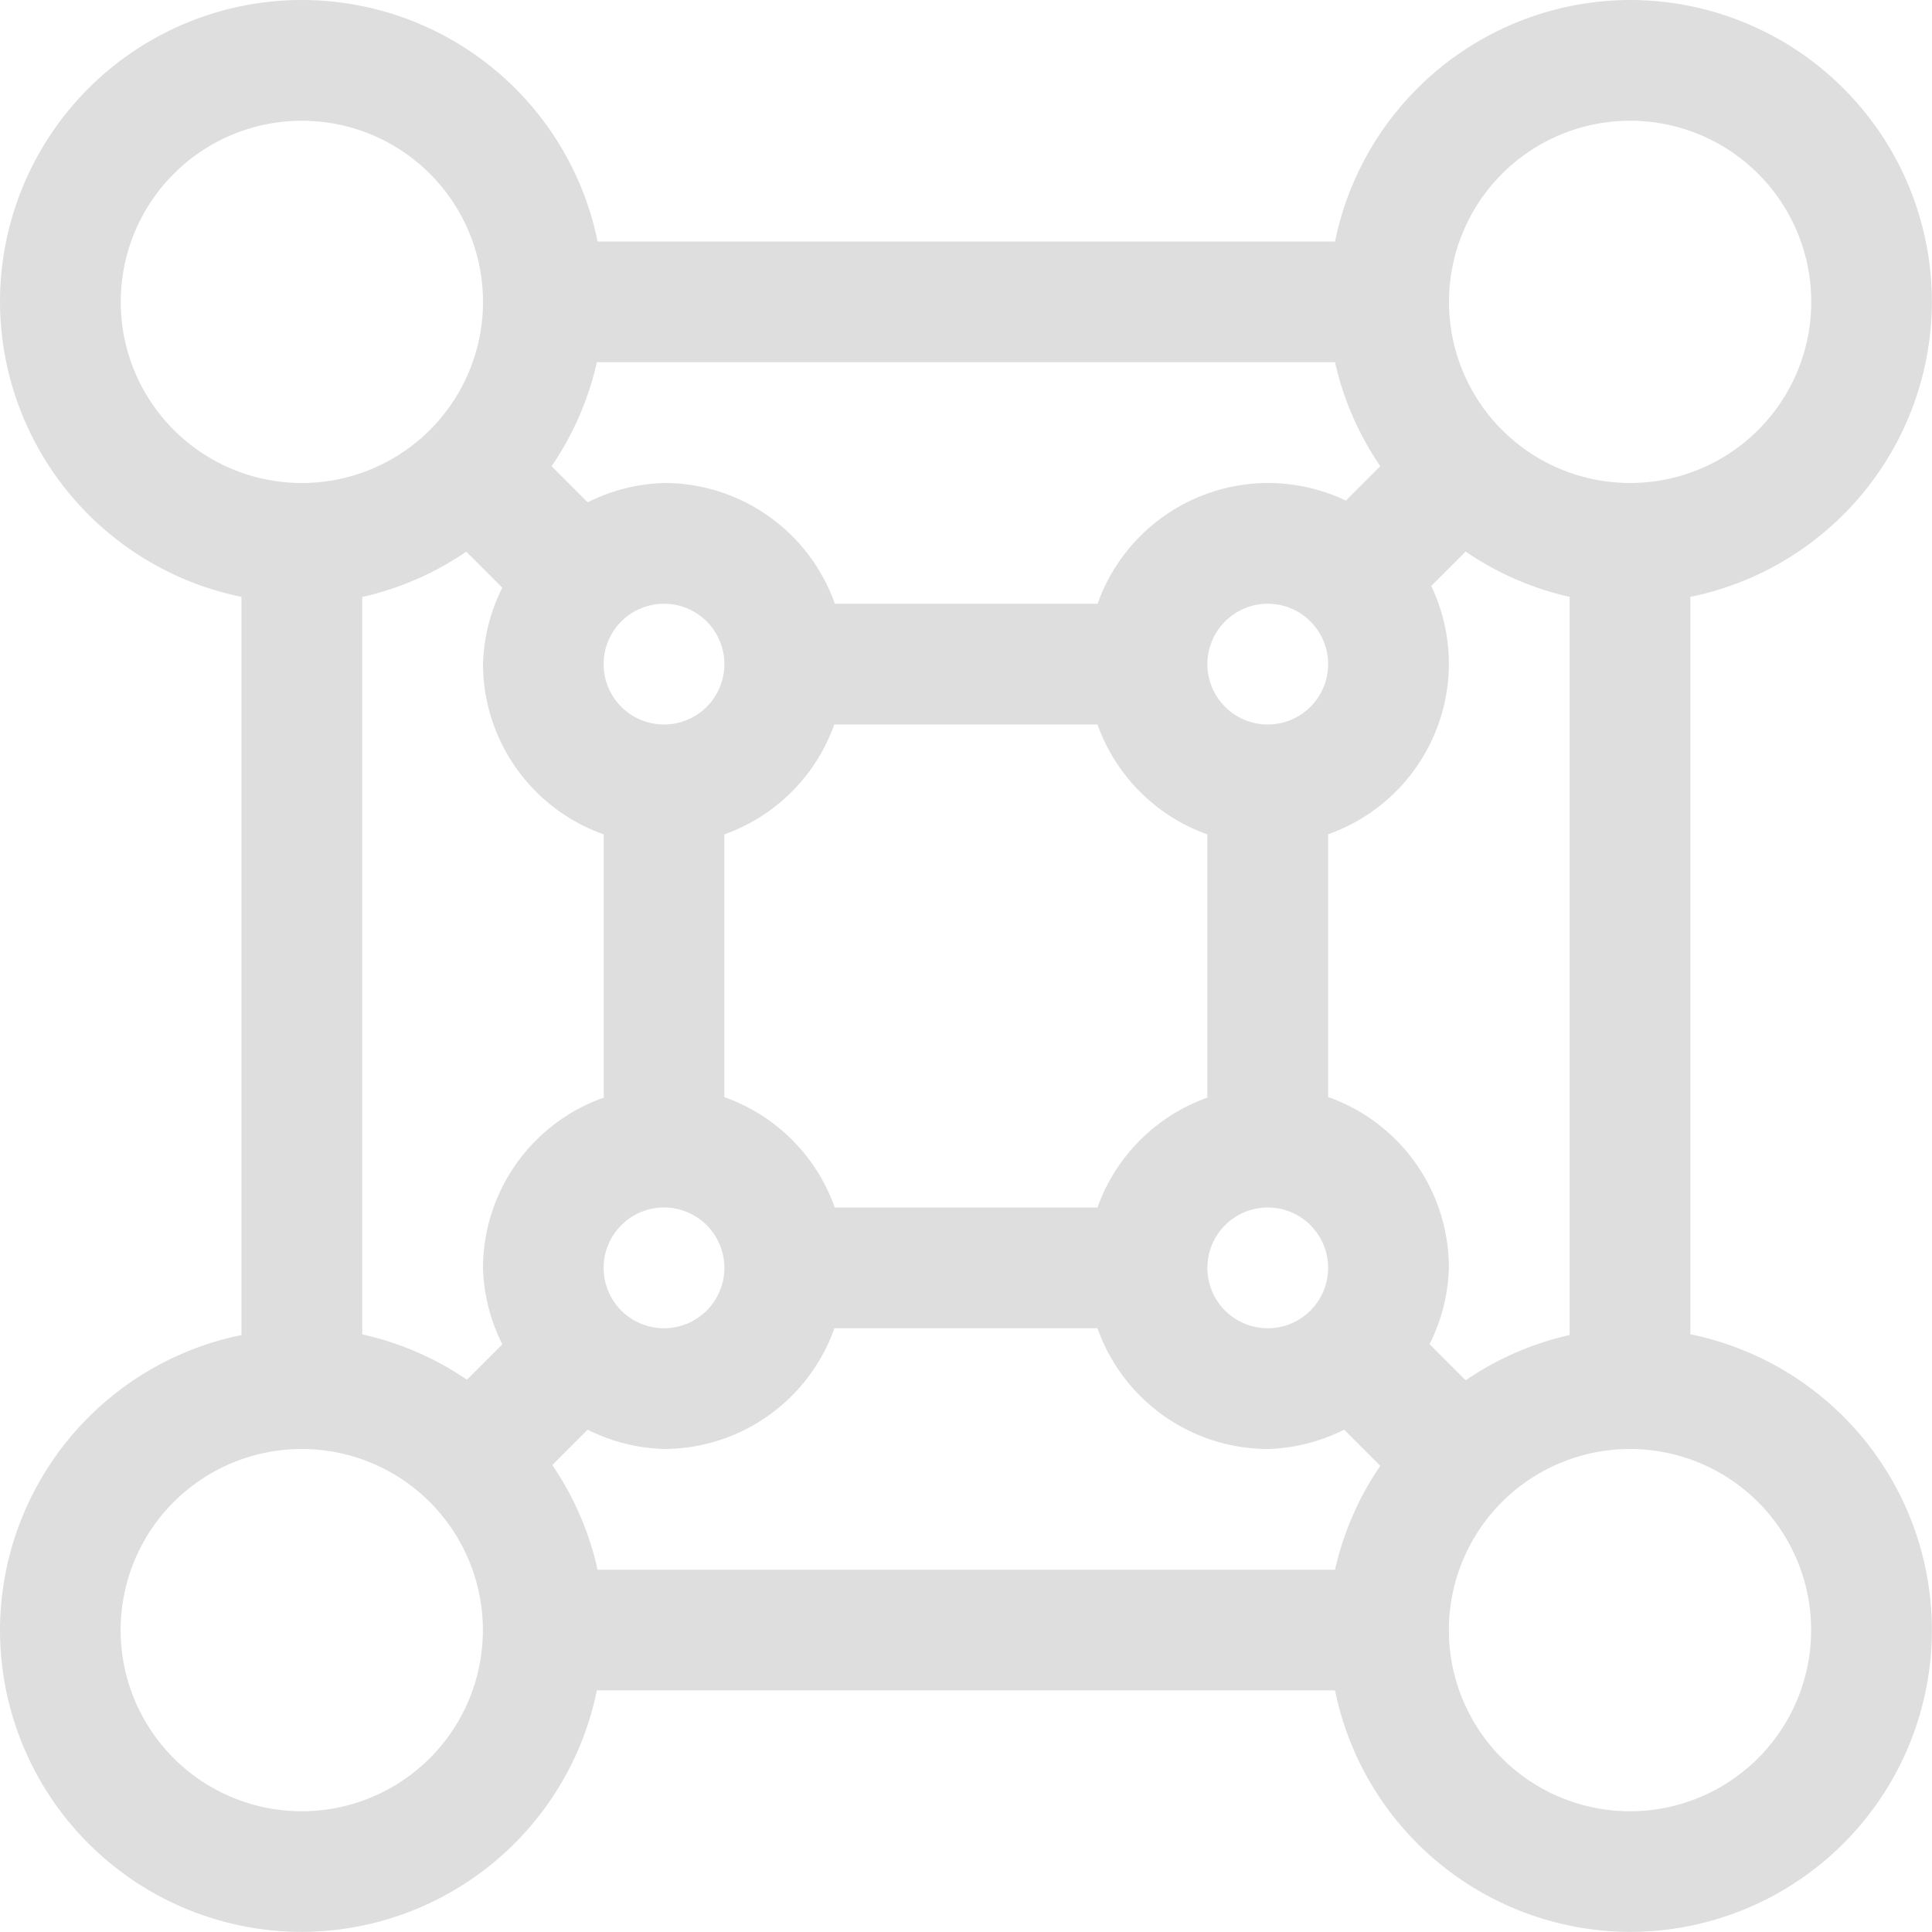 <svg width="16" height="16" version="1.1" xmlns="http://www.w3.org/2000/svg">
 <title>Gnome Symbolic Icon Theme</title>
 <g transform="translate(-62.969 -174.97)">
  <path transform="translate(62.969 174.97)" d="m2.5 0a2.5 2.5 0 0 0-2.5 2.5 2.5 2.5 0 0 0 2 2.443v6.113a2.5 2.5 0 0 0-2 2.443 2.5 2.5 0 0 0 2.5 2.5 2.5 2.5 0 0 0 2.443-2h6.113a2.5 2.5 0 0 0 2.443 2 2.5 2.5 0 0 0 2.5-2.5 2.5 2.5 0 0 0-2-2.449v-6.107a2.5 2.5 0 0 0 2-2.443 2.5 2.5 0 0 0-2.5-2.5 2.5 2.5 0 0 0-2.443 2h-6.107a2.5 2.5 0 0 0-2.449-2zm0 1a1.5 1.5 0 0 1 1.5 1.5 1.5 1.5 0 0 1-1.5 1.5 1.5 1.5 0 0 1-1.5-1.5 1.5 1.5 0 0 1 1.5-1.5zm11 0a1.5 1.5 0 0 1 1.5 1.5 1.5 1.5 0 0 1-1.5 1.5 1.5 1.5 0 0 1-1.5-1.5 1.5 1.5 0 0 1 1.5-1.5zm-8.557 2h6.113a2.5 2.5 0 0 0 0.375 0.861l-0.285 0.285a1.5 1.5 0 0 0-0.646-0.146 1.5 1.5 0 0 0-1.41 1h-2.176a1.5 1.5 0 0 0-1.414-1 1.5 1.5 0 0 0-0.633 0.16l-0.299-0.299a2.5 2.5 0 0 0 0.375-0.861zm-1.082 1.568 0.299 0.299a1.5 1.5 0 0 0-0.16 0.633 1.5 1.5 0 0 0 1 1.41v2.18a1.5 1.5 0 0 0-1 1.41 1.5 1.5 0 0 0 0.16 0.633l-0.293 0.293a2.5 2.5 0 0 0-0.867-0.375v-6.107a2.5 2.5 0 0 0 0.861-0.375zm8.277 0a2.5 2.5 0 0 0 0.861 0.375v6.113a2.5 2.5 0 0 0-0.861 0.375l-0.299-0.299a1.5 1.5 0 0 0 0.16-0.633 1.5 1.5 0 0 0-1-1.414v-2.176a1.5 1.5 0 0 0 1-1.41 1.5 1.5 0 0 0-0.146-0.646l0.285-0.285zm-6.639 0.432a0.5 0.5 0 0 1 0.5 0.5 0.5 0.5 0 0 1-0.5 0.5 0.5 0.5 0 0 1-0.5-0.5 0.5 0.5 0 0 1 0.5-0.5zm5 0a0.5 0.5 0 0 1 0.5 0.5 0.5 0.5 0 0 1-0.5 0.5 0.5 0.5 0 0 1-0.5-0.5 0.5 0.5 0 0 1 0.5-0.5zm-3.59 1h2.18a1.5 1.5 0 0 0 0.91 0.91v2.18a1.5 1.5 0 0 0-0.91 0.91h-2.176a1.5 1.5 0 0 0-0.914-0.914v-2.176a1.5 1.5 0 0 0 0.91-0.91zm-1.41 4a0.5 0.5 0 0 1 0.5 0.5 0.5 0.5 0 0 1-0.5 0.5 0.5 0.5 0 0 1-0.5-0.5 0.5 0.5 0 0 1 0.5-0.5zm5 0a0.5 0.5 0 0 1 0.5 0.5 0.5 0.5 0 0 1-0.5 0.5 0.5 0.5 0 0 1-0.5-0.5 0.5 0.5 0 0 1 0.5-0.5zm-3.59 1h2.18a1.5 1.5 0 0 0 1.41 1 1.5 1.5 0 0 0 0.633-0.16l0.299 0.299a2.5 2.5 0 0 0-0.375 0.861h-6.107a2.5 2.5 0 0 0-0.375-0.867l0.293-0.293a1.5 1.5 0 0 0 0.633 0.16 1.5 1.5 0 0 0 1.41-1zm-4.41 1a1.5 1.5 0 0 1 1.5 1.5 1.5 1.5 0 0 1-1.5 1.5 1.5 1.5 0 0 1-1.5-1.5 1.5 1.5 0 0 1 1.5-1.5zm11 0a1.5 1.5 0 0 1 1.5 1.5 1.5 1.5 0 0 1-1.5 1.5 1.5 1.5 0 0 1-1.5-1.5 1.5 1.5 0 0 1 1.5-1.5z" color="#000000" enable-background="new" fill="#dedede" style="text-decoration-line:none;text-indent:0;text-transform:none"/>
 </g>
</svg>
